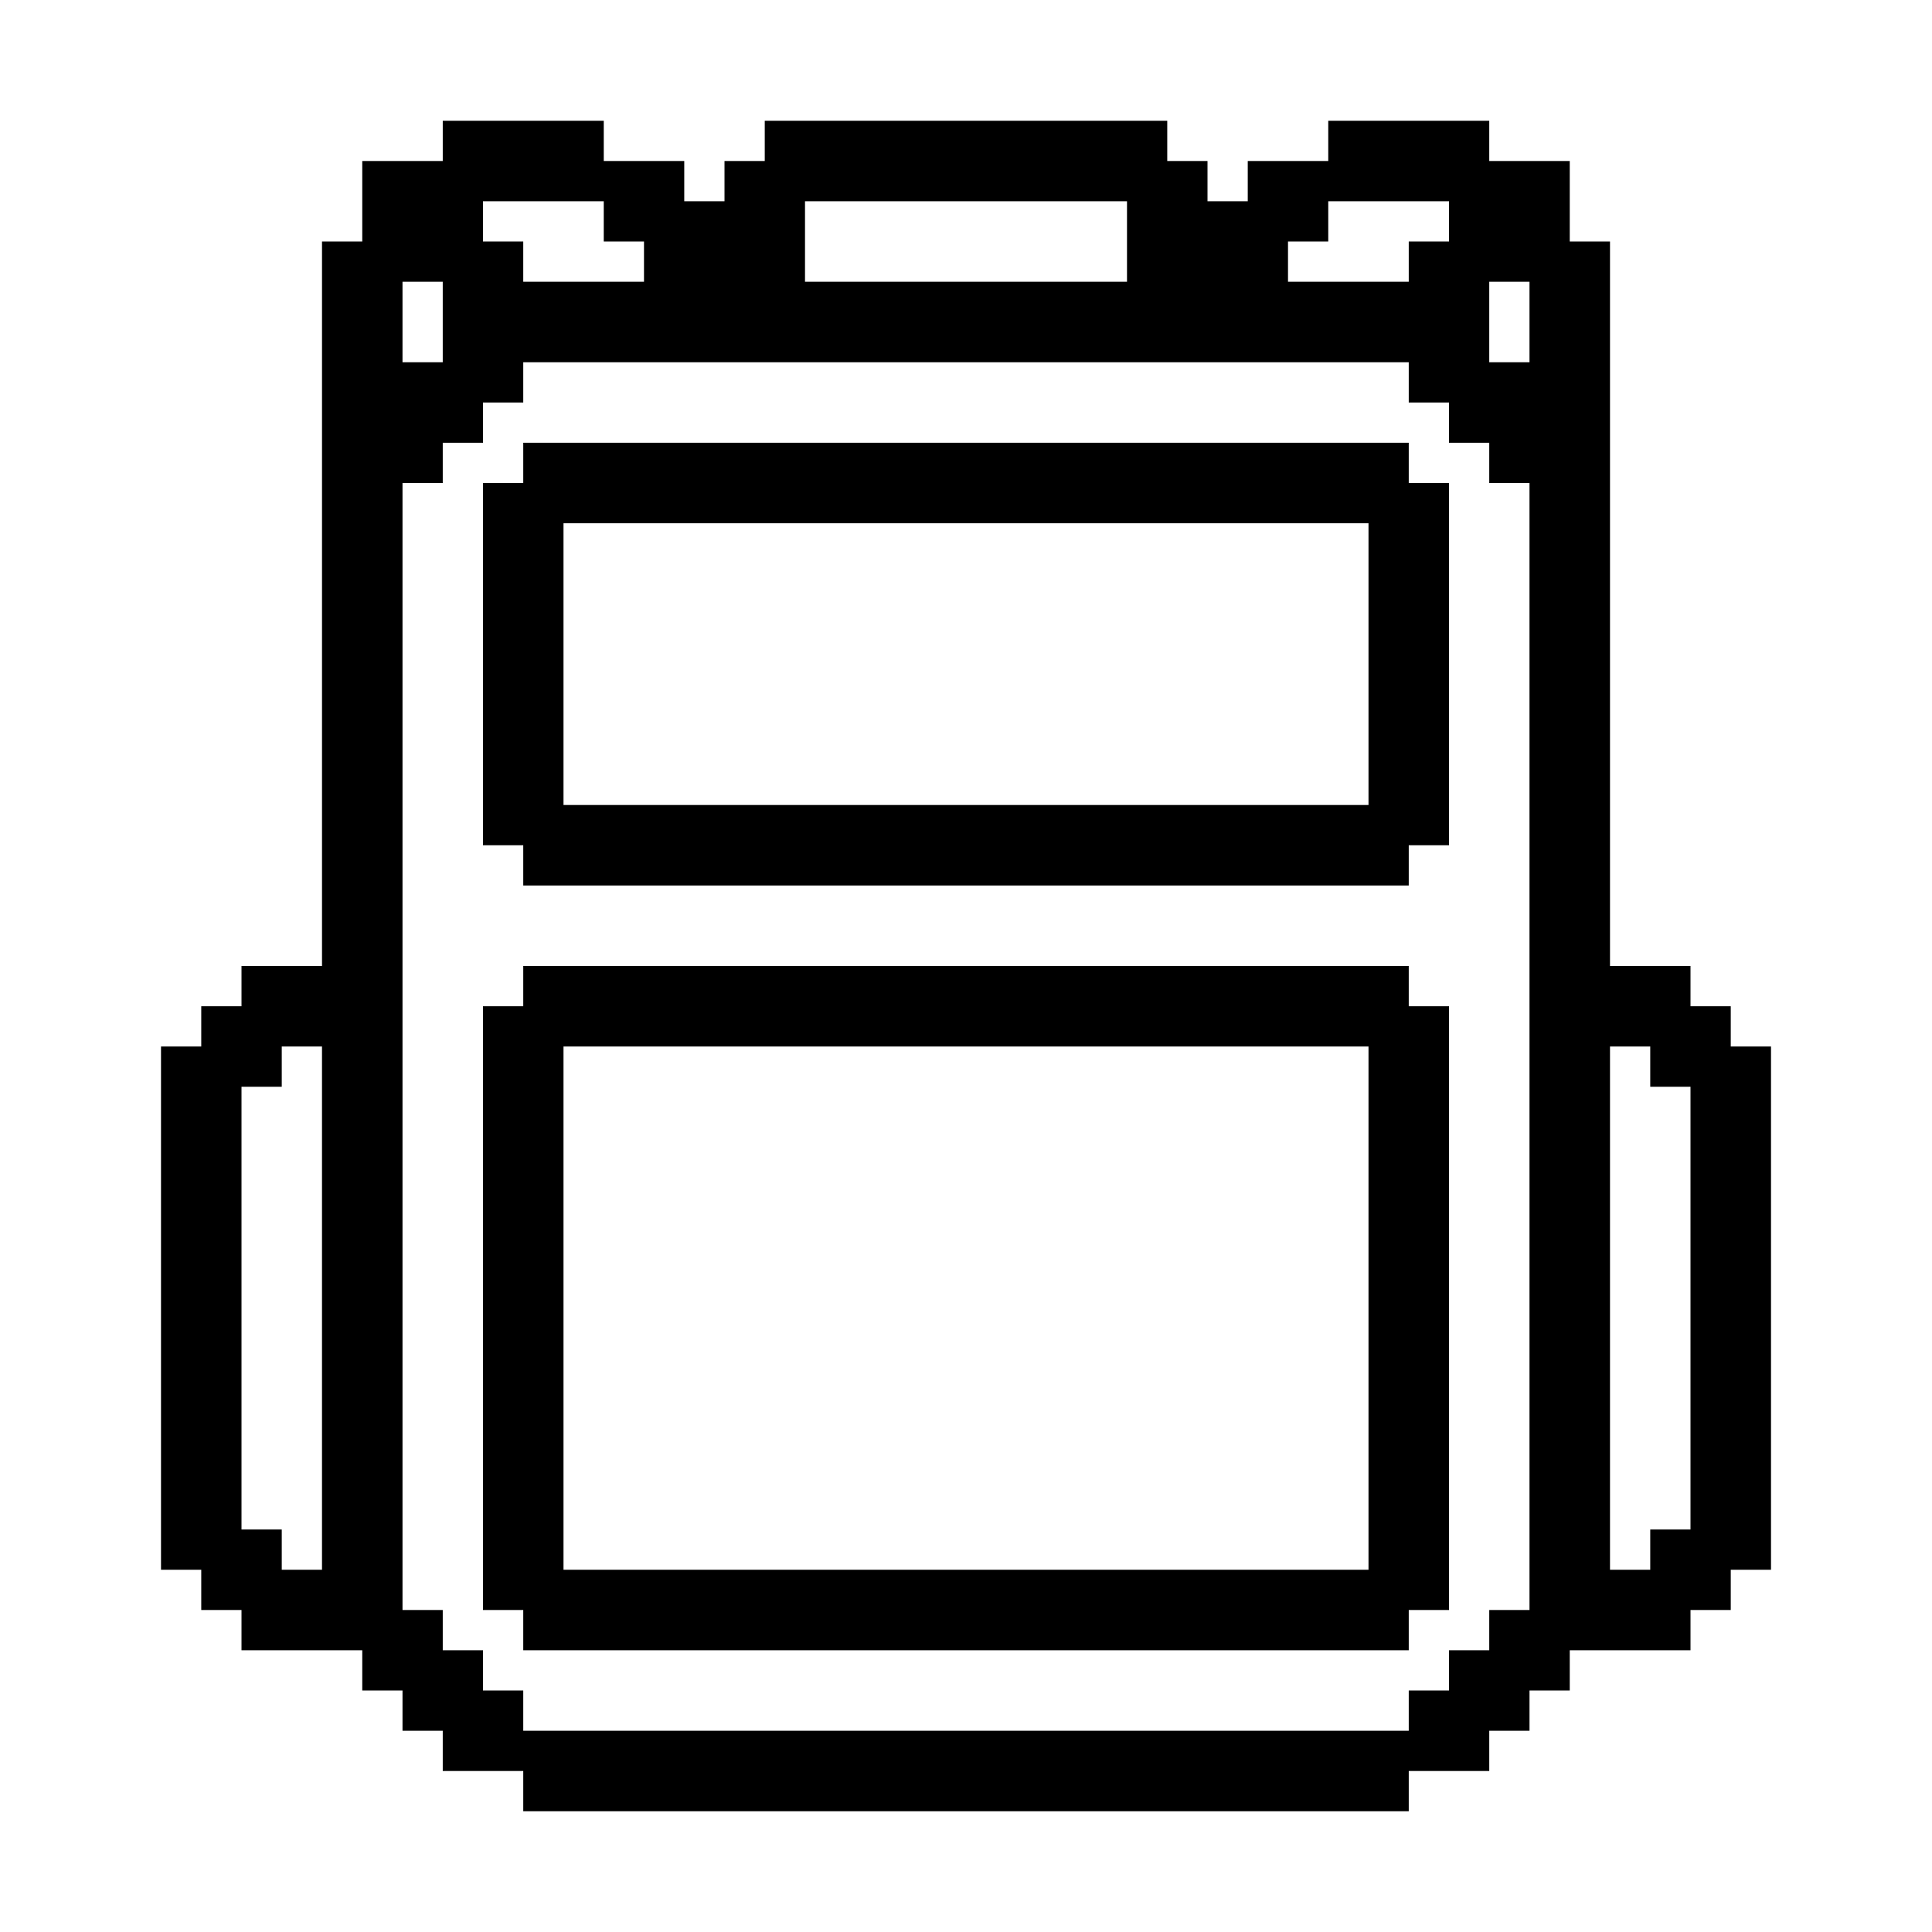 <?xml version="1.0" encoding="UTF-8"?>
<svg width="1200pt" height="1200pt" version="1.1" viewBox="0 0 1200 1200" xmlns="http://www.w3.org/2000/svg">
 <path d="m875 275h-550v25h-25v225h25v25h550v-25h25v-225h-25zm-525 50h500v175h-500zm525 275h-550v25h-25v375h25v25h550v-25h25v-375h-25zm-525 50h500v325h-500zm725 0v-25h-25v-25h-50v-450h-25v-50h-50v-25h-100v25h-50v25h-25v-25h-25v-25h-250v25h-25v25h-25v-25h-50v-25h-100v25h-50v50h-25v450h-50v25h-25v25h-25v325h25v25h25v25h75v25h25v25h25v25h50v25h550v-25h50v-25h25v-25h25v-25h75v-25h25v-25h25v-325zm-875 325h-25v-25h-25v-275h25v-25h25zm600-825h25v-25h75v25h-25v25h-75zm-300-25h200v50h-200zm-200 0h75v25h25v25h-75v-25h-25zm-50 50h25v50h-25zm700 825h-25v25h-25v25h-25v25h-550v-25h-25v-25h-25v-25h-25v-700h25v-25h25v-25h25v-25h550v25h25v25h25v25h25zm0-775h-25v-50h25zm100 725h-25v25h-25v-325h25v25h25z"/>
</svg>
